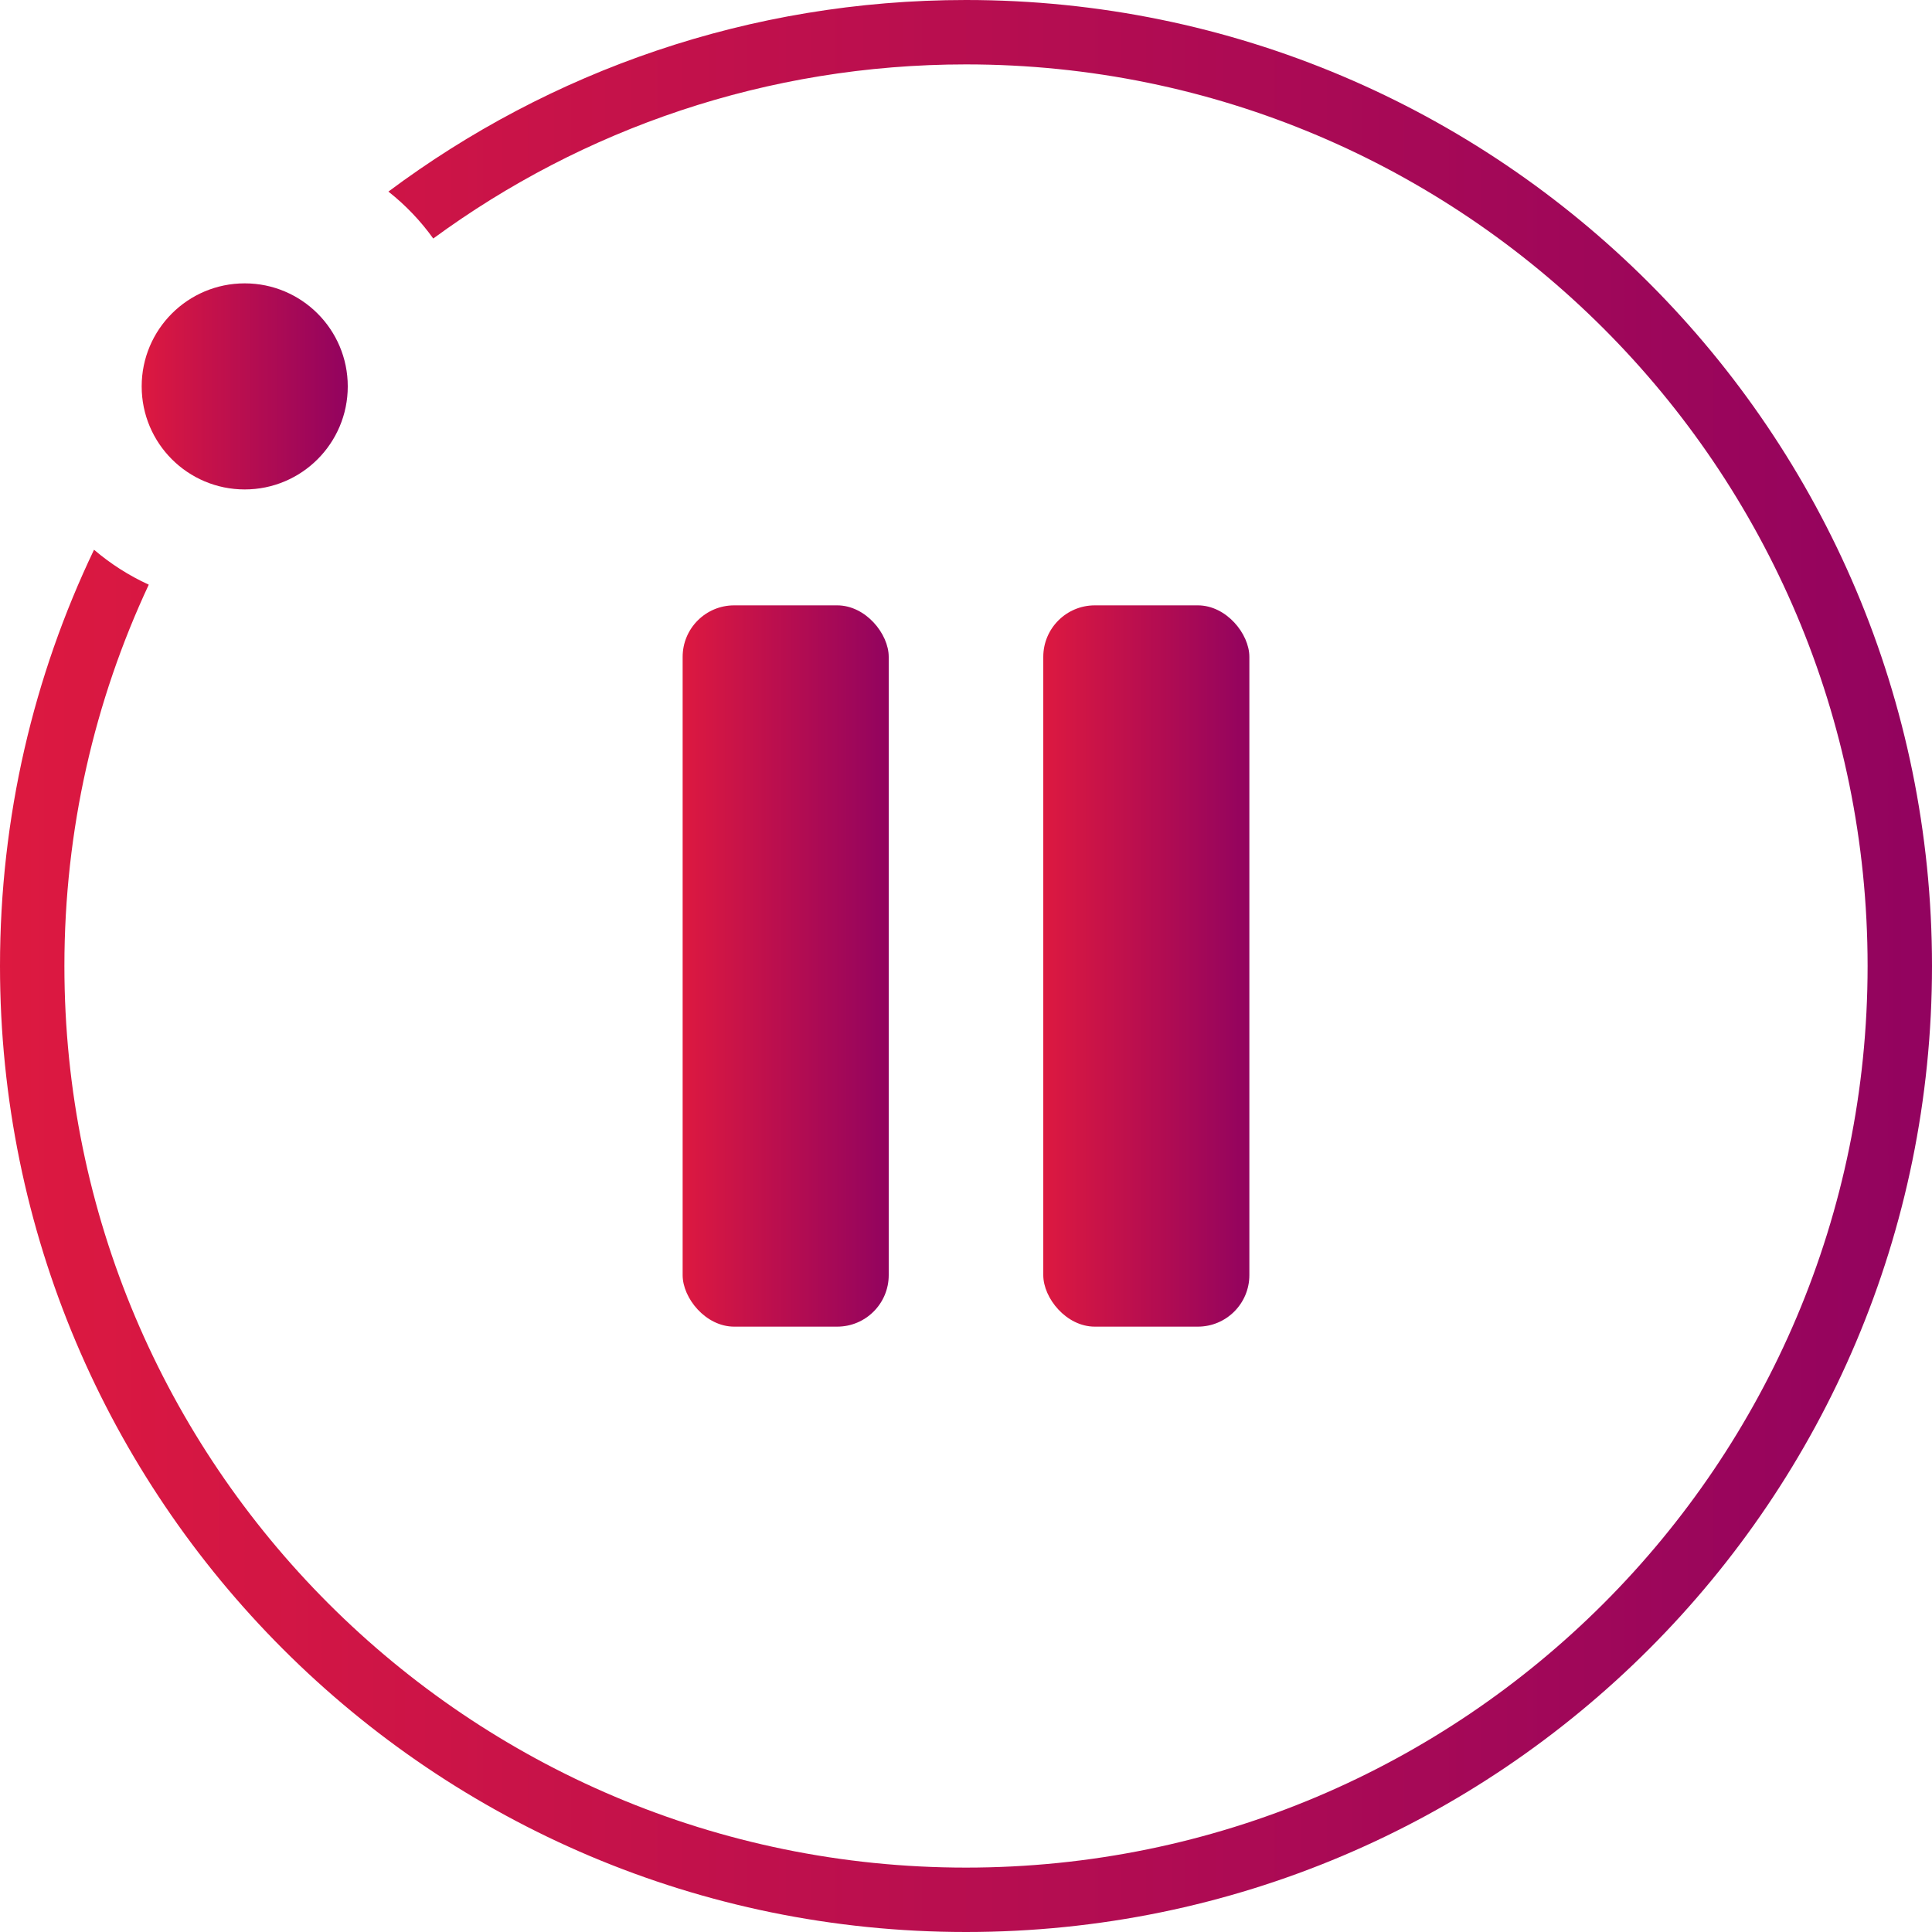 <svg width="24" height="24" viewBox="0 0 24 24" fill="none" xmlns="http://www.w3.org/2000/svg">
<path fill-rule="evenodd" clip-rule="evenodd" d="M23.2 12C23.2 18.186 18.186 23.2 12 23.2C5.814 23.2 0.8 18.186 0.8 12C0.8 10.307 1.176 8.701 1.848 7.263C1.601 7.15 1.372 7.003 1.168 6.829C0.419 8.395 0 10.148 0 12C0 18.627 5.373 24 12 24C18.627 24 24 18.627 24 12C24 5.373 18.627 0 12 0C9.31 0 6.827 0.885 4.825 2.38C5.037 2.547 5.225 2.744 5.382 2.963C7.236 1.603 9.524 0.8 12 0.8C18.186 0.8 23.2 5.814 23.2 12Z" fill="url(#paint0_linear_2004_12481)"/>
<circle cx="3.04" cy="4.8" r="1.28" fill="url(#paint1_linear_2004_12481)"/>
<rect x="8.48" y="7.52" width="2.56" height="8.96" rx="0.64" fill="url(#paint2_linear_2004_12481)"/>
<rect x="12.96" y="7.52" width="2.56" height="8.96" rx="0.64" fill="url(#paint3_linear_2004_12481)"/>
<defs>
<linearGradient id="paint0_linear_2004_12481" x1="0" y1="12" x2="24" y2="12" gradientUnits="userSpaceOnUse">
<stop stop-color="#DD1940"/>
<stop offset="1" stop-color="#92035F"/>
</linearGradient>
<linearGradient id="paint1_linear_2004_12481" x1="1.76" y1="4.8" x2="4.32" y2="4.8" gradientUnits="userSpaceOnUse">
<stop stop-color="#DD1940"/>
<stop offset="1" stop-color="#92035F"/>
</linearGradient>
<linearGradient id="paint2_linear_2004_12481" x1="8.48" y1="12" x2="11.04" y2="12" gradientUnits="userSpaceOnUse">
<stop stop-color="#DD1940"/>
<stop offset="1" stop-color="#92035F"/>
</linearGradient>
<linearGradient id="paint3_linear_2004_12481" x1="12.96" y1="12" x2="15.52" y2="12" gradientUnits="userSpaceOnUse">
<stop stop-color="#DD1940"/>
<stop offset="1" stop-color="#92035F"/>
</linearGradient>
</defs>
</svg>
